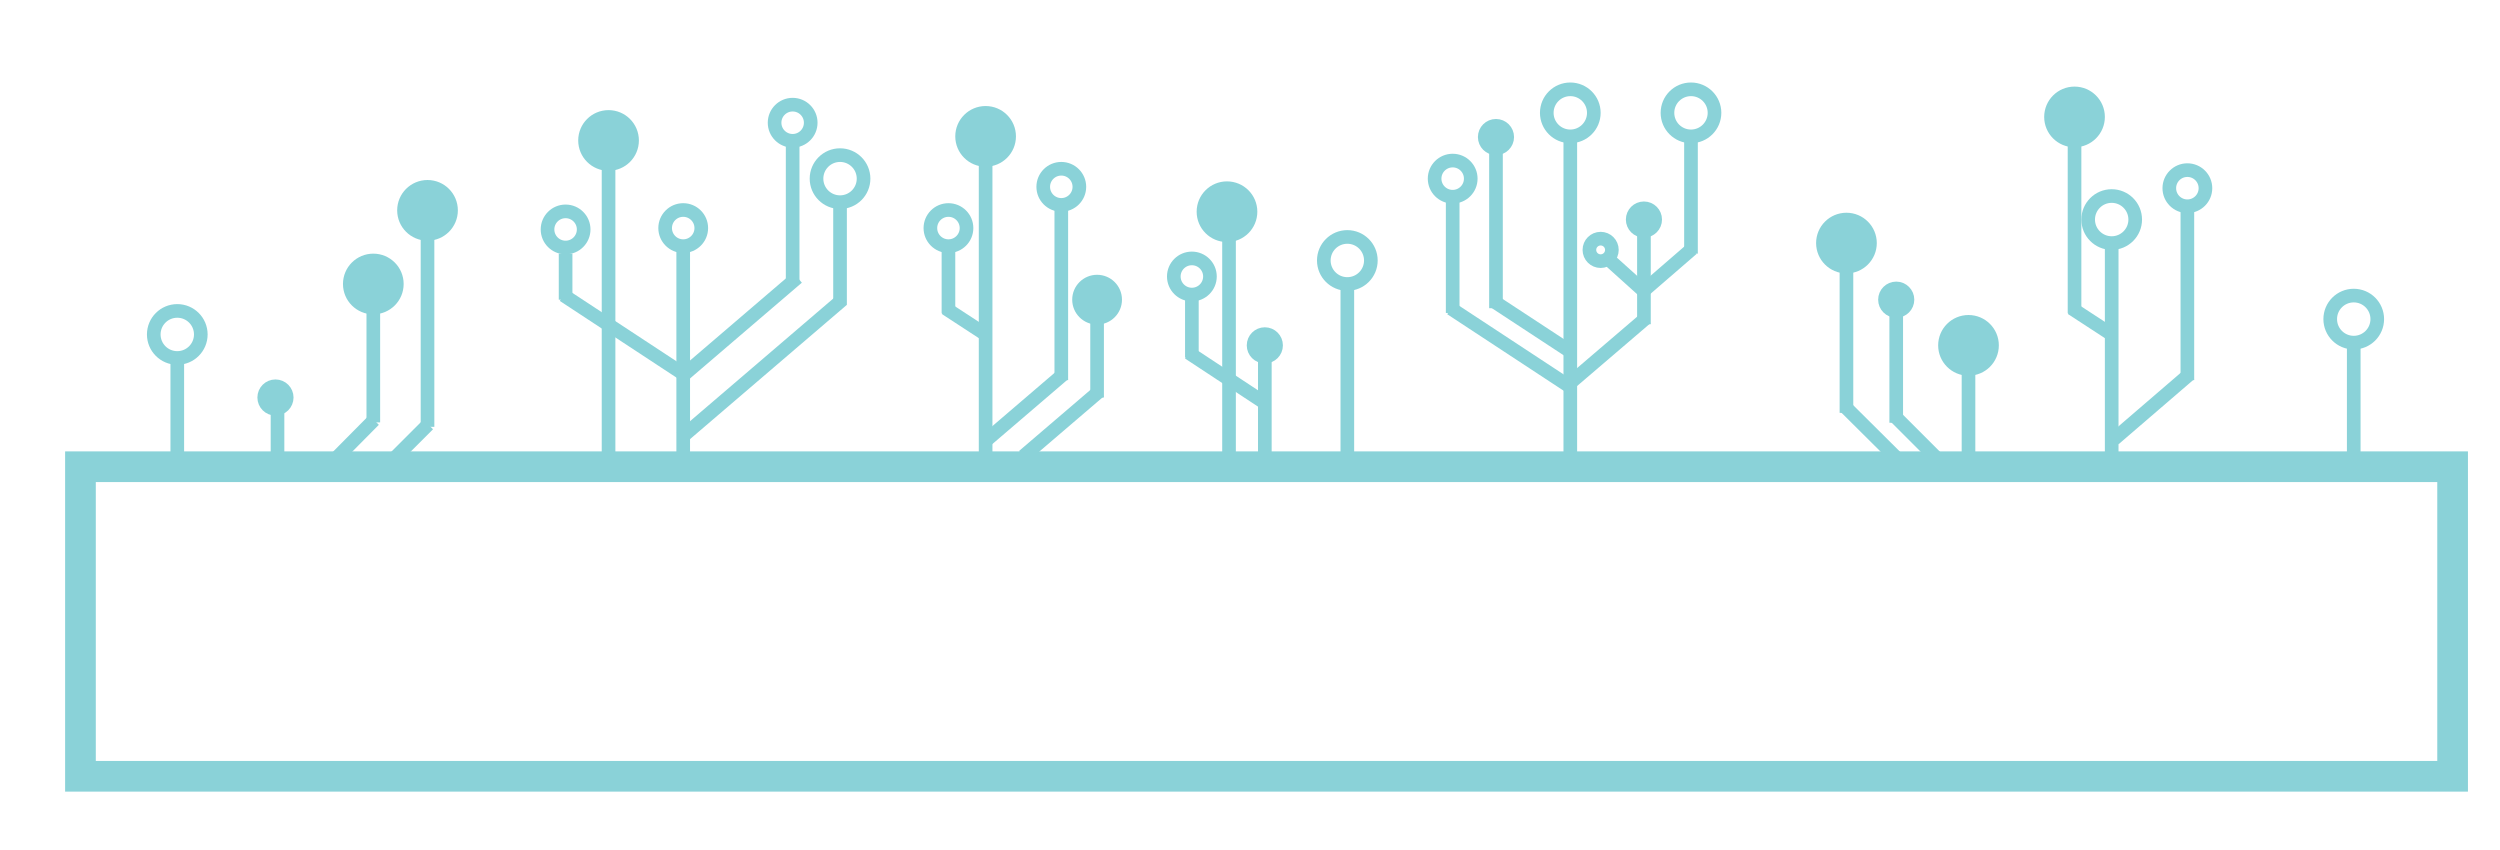 <?xml version="1.0" encoding="utf-8"?>
<!-- Generator: Adobe Illustrator 25.3.1, SVG Export Plug-In . SVG Version: 6.00 Build 0)  -->
<svg version="1.1" xmlns="http://www.w3.org/2000/svg" xmlns:xlink="http://www.w3.org/1999/xlink" x="0px" y="0px"
	 viewBox="0 0 733.3 249.2" style="enable-background:new 0 0 733.3 249.2;" xml:space="preserve">
<style type="text/css">
	.st0{display:none;}
	.st1{fill:none;stroke:#8AD2D8;stroke-width:9;stroke-miterlimit:10;}
	.st2{fill:none;stroke:#8AD2D8;stroke-width:4;stroke-miterlimit:10;}
	.st3{fill:#8AD2D8;stroke:#8AD2D8;stroke-width:4;stroke-miterlimit:10;}
</style>
<g id="Base_Rectangle" class="st0">
</g>
<g id="Layer_3">
	<rect x="23.6" y="136.9" class="st1" width="695.8" height="90.8"/>
</g>
<g id="Lines">
	<line class="st2" x1="52" y1="137.4" x2="52" y2="104.4"/>
	<line class="st2" x1="81.4" y1="137.4" x2="81.4" y2="120.9"/>
	<line class="st2" x1="99" y1="134" x2="109.7" y2="123.2"/>
	<line class="st2" x1="109.5" y1="88.9" x2="109.5" y2="123.9"/>
	<line class="st2" x1="278.2" y1="71.8" x2="278.2" y2="91.8"/>
	<line class="st2" x1="114.8" y1="135.3" x2="125.6" y2="124.5"/>
	<line class="st2" x1="125.4" y1="67.8" x2="125.4" y2="125.2"/>
	<line class="st2" x1="557.1" y1="135.1" x2="541.4" y2="119.5"/>
	<line class="st2" x1="541.6" y1="76.3" x2="541.6" y2="121.1"/>
	<line class="st2" x1="571.6" y1="137.9" x2="556" y2="122.3"/>
	<line class="st2" x1="556.2" y1="90.4" x2="556.2" y2="124"/>
	<line class="st2" x1="577.4" y1="109.2" x2="577.4" y2="133.3"/>
	<line class="st2" x1="178.5" y1="134" x2="178.5" y2="47.3"/>
	<line class="st2" x1="360.5" y1="135.1" x2="360.5" y2="67.4"/>
	<line class="st2" x1="371" y1="135.1" x2="371" y2="104.4"/>
	<line class="st2" x1="289.1" y1="134" x2="289.1" y2="47.3"/>
	<line class="st2" x1="395.2" y1="135.1" x2="395.2" y2="83.3"/>
	<line class="st2" x1="460.6" y1="134" x2="460.6" y2="40"/>
	<line class="st2" x1="200.4" y1="134" x2="200.4" y2="73.6"/>
	<line class="st2" x1="165.9" y1="74.4" x2="165.9" y2="87.9"/>
	<line class="st2" x1="165.3" y1="86.6" x2="200.3" y2="109.6"/>
	<line class="st2" x1="426.1" y1="57.3" x2="426.1" y2="91.8"/>
	<line class="st2" x1="425.6" y1="90.5" x2="460.6" y2="113.5"/>
	<line class="st2" x1="438.8" y1="44.9" x2="438.8" y2="90.4"/>
	<line class="st2" x1="438.2" y1="88.4" x2="460.6" y2="103.1"/>
	<line class="st2" x1="277.3" y1="90.4" x2="289.1" y2="98.1"/>
	<line class="st2" x1="349.6" y1="84.9" x2="349.6" y2="104.9"/>
	<line class="st2" x1="348.7" y1="103.5" x2="371" y2="118.2"/>
	<line class="st2" x1="233.9" y1="81.4" x2="199.8" y2="110.6"/>
	<line class="st2" x1="232.5" y1="83.3" x2="232.5" y2="40"/>
	<line class="st2" x1="247.1" y1="87.9" x2="199.8" y2="128.4"/>
	<line class="st2" x1="246.4" y1="89.4" x2="246.4" y2="59.3"/>
	<line class="st2" x1="312" y1="109.7" x2="289.7" y2="128.8"/>
	<line class="st2" x1="311.3" y1="111.5" x2="311.3" y2="59.3"/>
	<line class="st2" x1="608.5" y1="40.3" x2="608.5" y2="91.8"/>
	<line class="st2" x1="619.4" y1="134" x2="619.4" y2="71.3"/>
	<line class="st2" x1="690.4" y1="136" x2="690.4" y2="101.3"/>
	<line class="st2" x1="607.6" y1="90.4" x2="619.4" y2="98.1"/>
	<line class="st2" x1="642.3" y1="109.7" x2="620.1" y2="128.8"/>
	<line class="st2" x1="641.6" y1="111.5" x2="641.6" y2="59.3"/>
	<line class="st2" x1="322.4" y1="114.8" x2="300.2" y2="133.8"/>
	<line class="st2" x1="321.8" y1="116.6" x2="321.8" y2="92.8"/>
	<line class="st2" x1="482.8" y1="93.3" x2="460.6" y2="112.3"/>
	<line class="st2" x1="482.2" y1="95.1" x2="482.2" y2="67.7"/>
	<line class="st2" x1="496.3" y1="73" x2="482.2" y2="85.2"/>
	<line class="st2" x1="472.2" y1="76.4" x2="483.2" y2="86.3"/>
	<line class="st2" x1="496" y1="74.4" x2="496" y2="40.3"/>
	<circle class="st3" cx="109.5" cy="83.3" r="6.9"/>
	<circle class="st3" cx="577.4" cy="101.3" r="6.9"/>
	<circle class="st3" cx="125.4" cy="61.7" r="6.9"/>
	<circle class="st3" cx="541.6" cy="71.3" r="6.9"/>
	<circle class="st3" cx="178.5" cy="41.2" r="6.9"/>
	<circle class="st3" cx="289.1" cy="40" r="6.9"/>
	<circle class="st3" cx="359.9" cy="62.1" r="6.9"/>
	<circle class="st3" cx="608.5" cy="34.3" r="6.9"/>
	<circle class="st3" cx="438.8" cy="40.2" r="3.3"/>
	<circle class="st2" cx="469.5" cy="73.3" r="3.3"/>
	<circle class="st3" cx="371" cy="101.3" r="3.3"/>
	<circle class="st3" cx="556.2" cy="87.9" r="3.3"/>
	<circle class="st3" cx="482.2" cy="64.4" r="3.3"/>
	<circle class="st3" cx="80.8" cy="116.6" r="3.3"/>
	<circle class="st2" cx="246.4" cy="52.4" r="6.9"/>
	<circle class="st2" cx="395.2" cy="76.4" r="6.9"/>
	<circle class="st2" cx="619.4" cy="64.4" r="6.9"/>
	<circle class="st2" cx="496" cy="33.1" r="6.9"/>
	<circle class="st2" cx="460.6" cy="33.1" r="6.9"/>
	<circle class="st2" cx="165.9" cy="67.3" r="5.3"/>
	<circle class="st2" cx="278.2" cy="66.9" r="5.3"/>
	<circle class="st3" cx="321.8" cy="87.9" r="5.3"/>
	<circle class="st2" cx="311.3" cy="54.8" r="5.3"/>
	<circle class="st2" cx="349.6" cy="81.1" r="5.3"/>
	<circle class="st2" cx="641.6" cy="55.2" r="5.3"/>
	<circle class="st2" cx="426.1" cy="52.4" r="5.3"/>
	<circle class="st2" cx="200.4" cy="66.9" r="5.3"/>
	<circle class="st2" cx="232.5" cy="36" r="5.3"/>
	<circle class="st2" cx="52" cy="98.1" r="6.9"/>
	<circle class="st2" cx="690.4" cy="93.6" r="6.9"/>
</g>
</svg>

